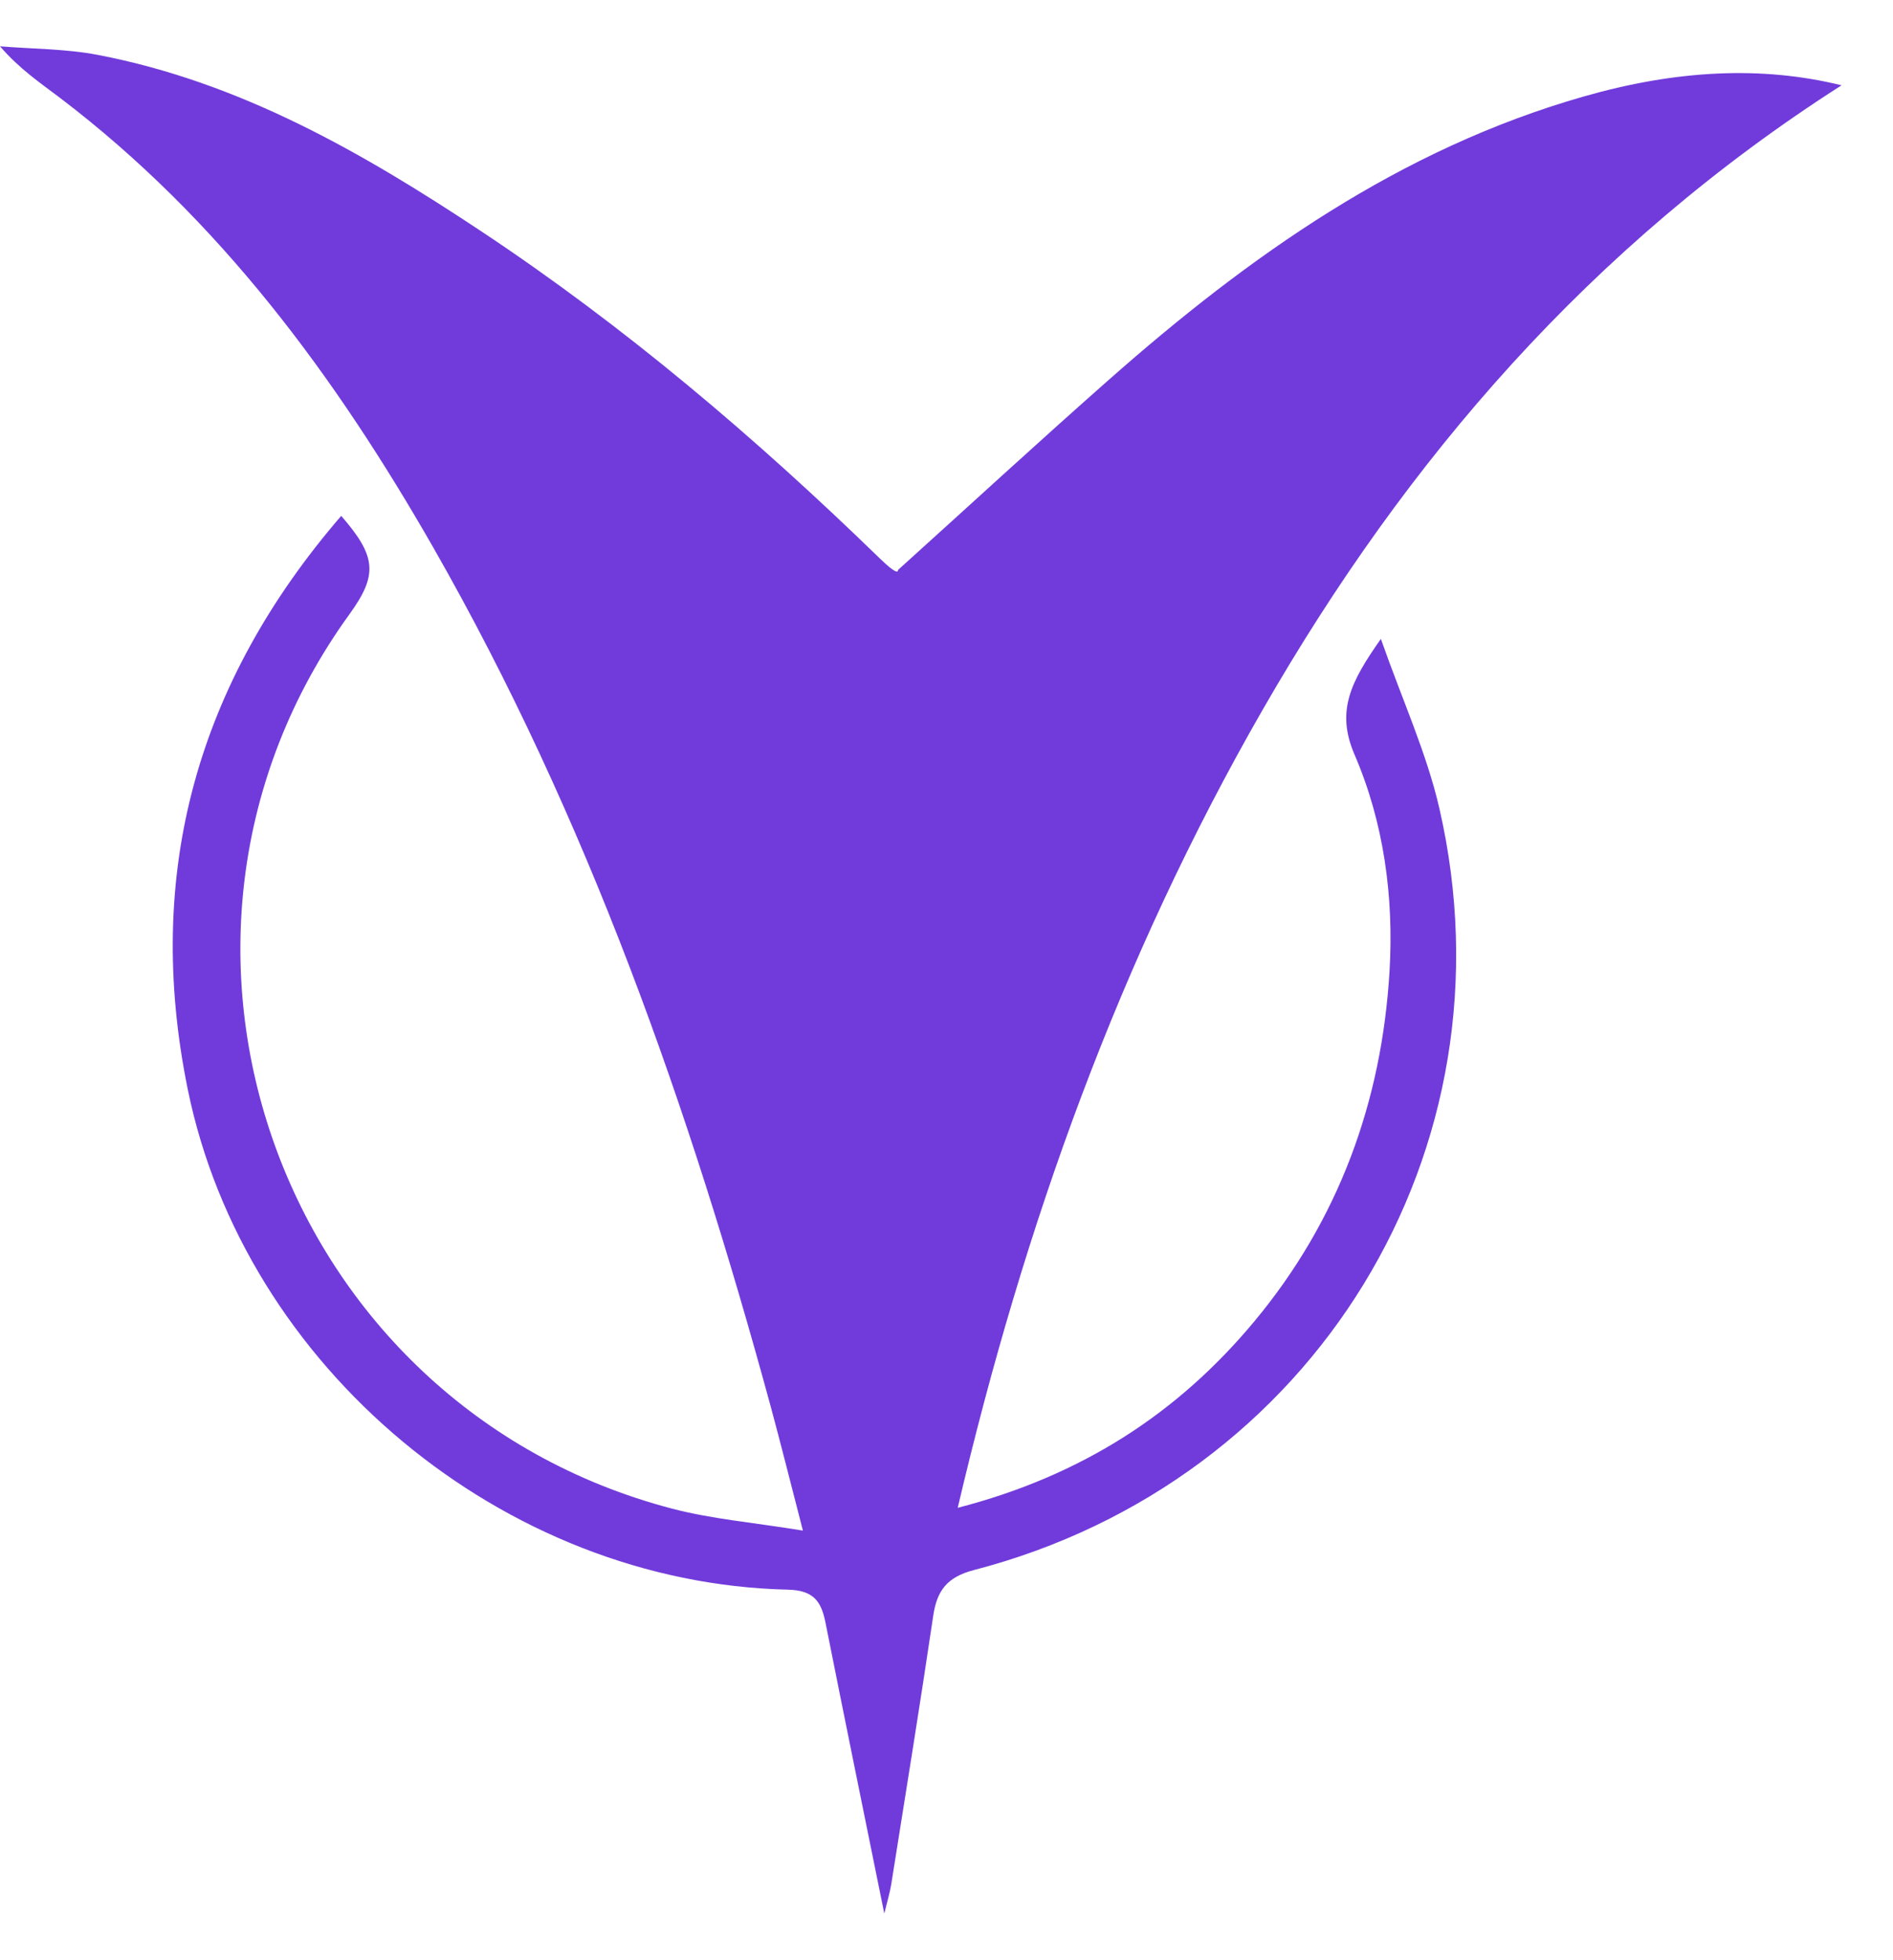 <svg width="28" height="29" viewBox="0 0 28 29" fill="none" xmlns="http://www.w3.org/2000/svg">
<path d="M14.166 22.307C16.007 21.831 17.425 20.905 18.554 19.548C19.801 18.049 20.438 16.299 20.553 14.37C20.618 13.27 20.47 12.172 20.035 11.163C19.757 10.517 19.981 10.084 20.425 9.452C20.745 10.365 21.103 11.143 21.29 11.959C22.451 17.008 19.442 21.919 14.405 23.228C14.012 23.33 13.859 23.529 13.804 23.902C13.608 25.228 13.393 26.551 13.183 27.875C13.162 28.006 13.122 28.134 13.08 28.31C12.782 26.84 12.492 25.423 12.21 24.005C12.147 23.69 12.034 23.527 11.654 23.518C7.445 23.421 3.615 20.228 2.777 16.115C2.126 12.923 2.916 10.103 5.047 7.632C5.57 8.233 5.59 8.505 5.169 9.087C1.667 13.926 4.14 20.798 9.94 22.319C10.531 22.474 11.15 22.525 11.876 22.644C11.693 21.937 11.553 21.374 11.401 20.813C10.199 16.398 8.693 12.099 6.411 8.104C4.962 5.57 3.249 3.245 0.893 1.452C0.598 1.228 0.29 1.022 0 0.685C0.482 0.725 0.973 0.721 1.446 0.812C3.547 1.214 5.359 2.255 7.108 3.415C9.242 4.83 11.182 6.481 13.014 8.262C13.145 8.389 13.284 8.507 13.283 8.432C14.322 7.494 15.352 6.545 16.402 5.618C18.478 3.785 20.71 2.203 23.427 1.427C24.797 1.035 26.057 0.971 27.239 1.262C23.537 3.63 20.804 6.795 18.676 10.501C16.565 14.177 15.15 18.113 14.166 22.307Z" fill="#713BDB"/>
</svg>
